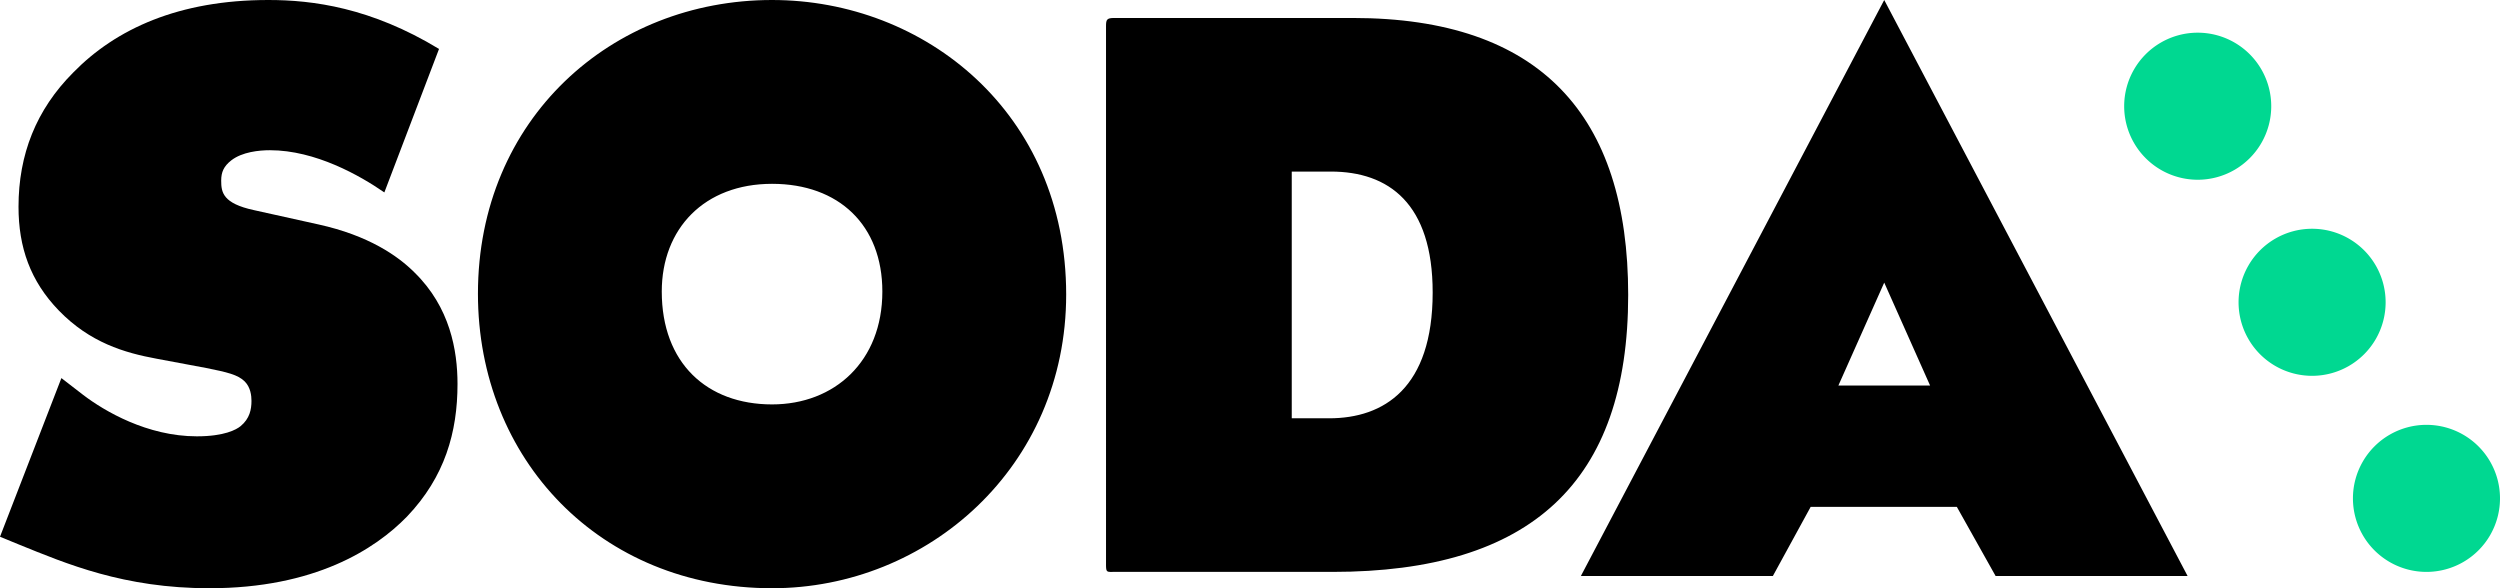 <?xml version="1.0" ?>
<svg xmlns="http://www.w3.org/2000/svg" viewBox="0 0 204 48">
	<g fill="none" fill-rule="evenodd">
		<path fill="#000" fill-rule="nonzero" d="m35.824 3.994-4.461 11.708c-1.99-1.378-5.628-3.444-9.334-3.444-.892 0-2.264.138-3.156.827-.618.482-.824.964-.824 1.652 0 .965.137 1.86 2.676 2.41l5.285 1.172c4.049.895 6.45 2.548 7.823 3.925 2.883 2.823 3.5 6.336 3.5 9.09 0 3.926-1.03 7.576-4.117 10.812C30.608 44.832 25.666 48 17.088 48c-7 0-11.666-1.997-15.578-3.581L0 43.799l5.01-12.947 1.784 1.378c1.716 1.308 5.216 3.374 9.265 3.374 2.265 0 3.225-.55 3.568-.826.755-.62.893-1.378.893-2.066 0-.414-.069-1.102-.55-1.584-.548-.551-1.44-.758-3.156-1.102l-4.05-.758c-2.607-.482-5.42-1.308-7.96-3.925-2.333-2.41-3.294-5.165-3.294-8.47 0-4.27 1.441-7.92 4.46-10.95C9.47 2.34 14.619 0 21.893 0c3.637 0 8.373.62 13.932 3.994Z"/>
		<path fill="#000" d="M63 0c12.49 0 24 9.228 24 24.033C87 38.108 75.687 48 63 48c-13.995 0-24-10.49-24-24.033C39 9.693 49.921 0 63 0Zm0 15c-5.528 0-9 3.656-9 8.79 0 5.835 3.685 9.21 9 9.21 5.102 0 9-3.516 9-9.21 0-5.415-3.543-8.79-9-8.79ZM110.392 1.467c15.288 0 22.468 7.933 22.468 22.6 0 15.266-7.91 22.6-24.13 22.6H90.915c-.561 0-.654.058-.664-.484V2.133c0-.533.066-.666.664-.666h19.477ZM108.597 14h-3.19v20.133h3.057c4.454 0 8.442-2.466 8.442-10.266 0-7.267-3.59-9.867-8.31-9.867Z"/>
		<path fill="#000" fill-rule="nonzero" d="m153.753 0 24.754 47H162.84l-3.162-5.639H147.75L144.667 47H129l24.753-47Zm0 23.061-3.741 8.398h7.483l-3.742-8.398Z"/>
		<path fill="#00D891" d="M198 46.667a6 6 0 1 1 0-12 6 6 0 0 1 0 12ZM179.333 14.667a6 6 0 1 1 0-12 6 6 0 0 1 0 12ZM188.667 30.667a6 6 0 1 1 0-12 6 6 0 0 1 0 12Z"/>
	</g>
</svg>